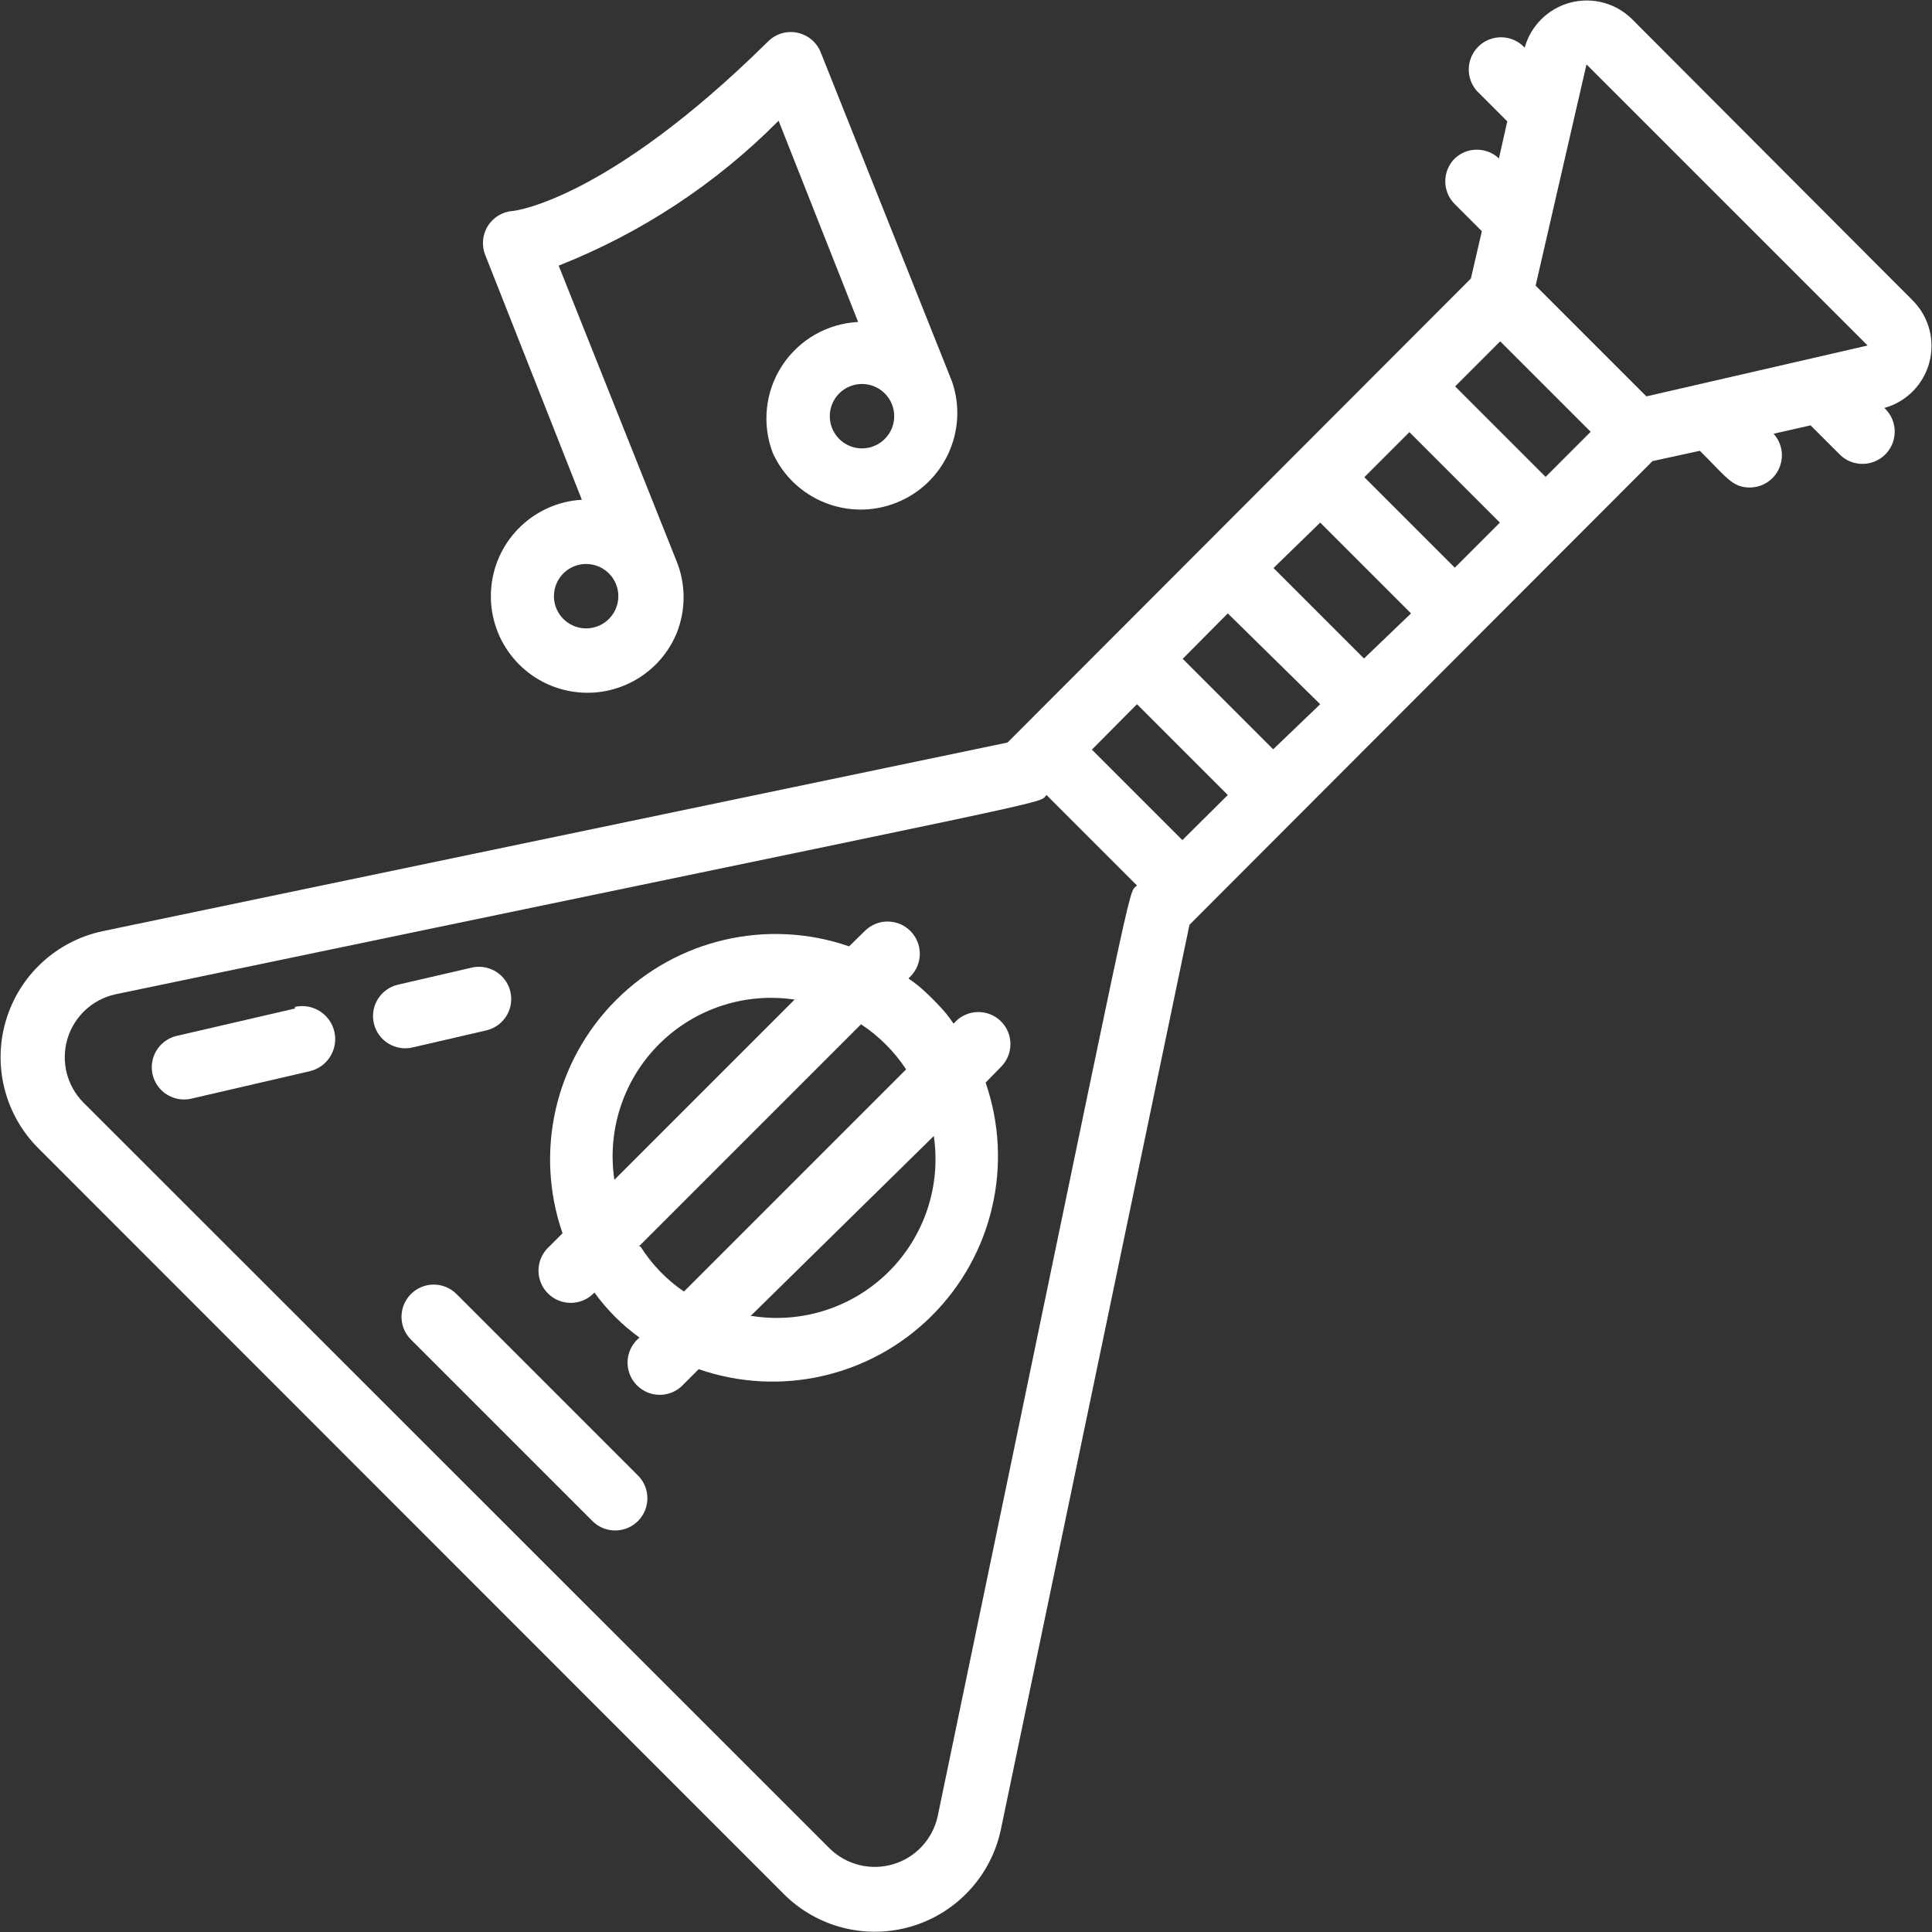 <svg fill="white" height="512" viewBox="0 0 60 60" width="512" xmlns="http://www.w3.org/2000/svg"><rect x="0" y="0" width="60" height="60" fill="#333333" stroke="none"/><g id="014---Balalaika"><path id="Shape" d="m50.68.59c-.505-.497-1.235-.69-1.919-.507-.684.183-1.221.714-1.411 1.397-.243-.263-.608-.376-.956-.297-.349.079-.629.338-.735.68s-.022.714.221.977l.93.93-.26 1.15c-.385-.362-.985-.362-1.37 0-.189.188-.296.443-.296.71s.106.522.296.71l.84.84-.34 1.47-14.39 14.41-28.11 5.86c-1.43.306-2.579 1.369-2.996 2.772-.417 1.402-.035 2.92.996 3.958l23.17 23.18c1.038 1.031 2.556 1.413 3.958.996 1.402-.417 2.465-1.566 2.772-2.996l5.86-28.11 14.38-14.4 1.47-.32c.82.81 1 1.14 1.55 1.14.395-.001.752-.234.912-.595s.093-.782-.172-1.075l1.15-.26.93.93c.263.243.635.327.977.221.342-.106.601-.386.68-.735.079-.349-.034-.713-.297-.956.683-.19 1.214-.726 1.397-1.411.183-.684-.01-1.415-.507-1.919zm-1.41 1.41 8.73 8.73-6.87 1.58-3.44-3.44zm-1.27 12.81-2.81-2.81 1.4-1.4 2.81 2.81zm-2.82 2.82-2.81-2.81 1.4-1.4 2.81 2.81zm-2.82 2.82-2.81-2.81 1.45-1.41 2.82 2.82zm-2.82 2.82-2.81-2.81 1.4-1.41 2.87 2.82zm-2.82 2.82-2.81-2.81 1.4-1.41 2.82 2.82zm-7.6 30.32c-.157.709-.685 1.278-1.381 1.485-.696.208-1.449.022-1.969-.485l-23.19-23.18c-.507-.52-.693-1.273-.485-1.969s.776-1.224 1.485-1.381c30.42-6.34 28.6-5.88 28.92-6.19l2.81 2.81c-.31.32.13-1.44-6.19 28.91z"/><path id="Shape" d="m14.18 40.19c-.188-.189-.443-.296-.71-.296s-.522.106-.71.296c-.388.39-.388 1.02 0 1.41l5.64 5.64c.392.389 1.026.387 1.415-.005.389-.392.387-1.026-.005-1.415z"/><path id="Shape" d="m29.67 31.73c-.12.13.06.06-.7-.7s-.83-.58-.7-.7c.189-.188.296-.443.296-.71s-.106-.522-.296-.71c-.39-.388-1.02-.388-1.41 0l-.49.48c-2.534-.876-5.345-.227-7.239 1.669-1.894 1.897-2.539 4.708-1.661 7.241l-.48.48c-.243.263-.327.635-.221.977.106.342.386.601.735.68s.713-.034.956-.297c.389.539.861 1.011 1.4 1.4-.29.235-.425.613-.35.979.076.366.349.659.708.761.36.101.746-.006 1.001-.279l.48-.48c2.533.878 5.344.233 7.241-1.661 1.897-1.894 2.545-4.706 1.669-7.239l.48-.49c.388-.39.388-1.02 0-1.41-.189-.188-.445-.293-.712-.291-.267.002-.521.11-.708.301zm-5-.68-5.59 5.59c-.233-1.552.288-3.121 1.402-4.226 1.114-1.104 2.689-1.611 4.238-1.364zm-4.83 7.66 6.9-6.9c.557.367 1.033.843 1.4 1.4l-6.9 6.9c-.541-.369-1-.846-1.35-1.4zm3.47 2.16 5.69-5.59c.229 1.551-.294 3.118-1.407 4.221-1.113 1.103-2.685 1.612-4.233 1.369z"/><path id="Shape" d="m9.16 31.32-3.67.85c-.348.08-.627.34-.732.682-.105.342-.019.714.225.975.244.261.609.373.957.293l3.67-.85c.552-.124.899-.673.775-1.225s-.673-.899-1.225-.775z"/><path id="Shape" d="m12.81 32.53 2.29-.53c.348-.08.627-.34.732-.682.105-.342.019-.714-.225-.975s-.609-.373-.957-.293l-2.29.53c-.538.124-.874.662-.75 1.2.124.538.662.874 1.2.75z"/><path id="Shape" d="m24 14.07c.663 1.454 2.35 2.133 3.836 1.543 1.486-.589 2.248-2.24 1.734-3.753l-4.08-10.23c-.123-.314-.397-.545-.728-.614-.331-.069-.674.034-.912.274-5 4.94-7.89 5.26-7.91 5.26-.321.019-.613.191-.786.462-.172.271-.204.609-.084.908l3 7.6c-1.476.086-2.669 1.234-2.812 2.705-.143 1.471.808 2.828 2.24 3.195 1.432.368 2.918-.363 3.502-1.721.306-.736.306-1.564 0-2.3l-3.65-9.15c2.564-1.011 4.889-2.543 6.83-4.5l2.47 6.25c-.96.048-1.838.554-2.363 1.359-.524.805-.631 1.813-.287 2.711zm-6.2 5.36c-.413-.182-.653-.617-.586-1.063s.424-.792.871-.845c.448-.053.876.2 1.045.618.152.377.061.809-.231 1.093-.292.283-.727.361-1.099.197zm8.59-7.43c.418-.172.899-.042 1.174.317.275.359.275.857 0 1.216-.275.359-.756.489-1.174.317-.375-.154-.62-.519-.62-.925s.245-.771.62-.925z"/></g></svg>
